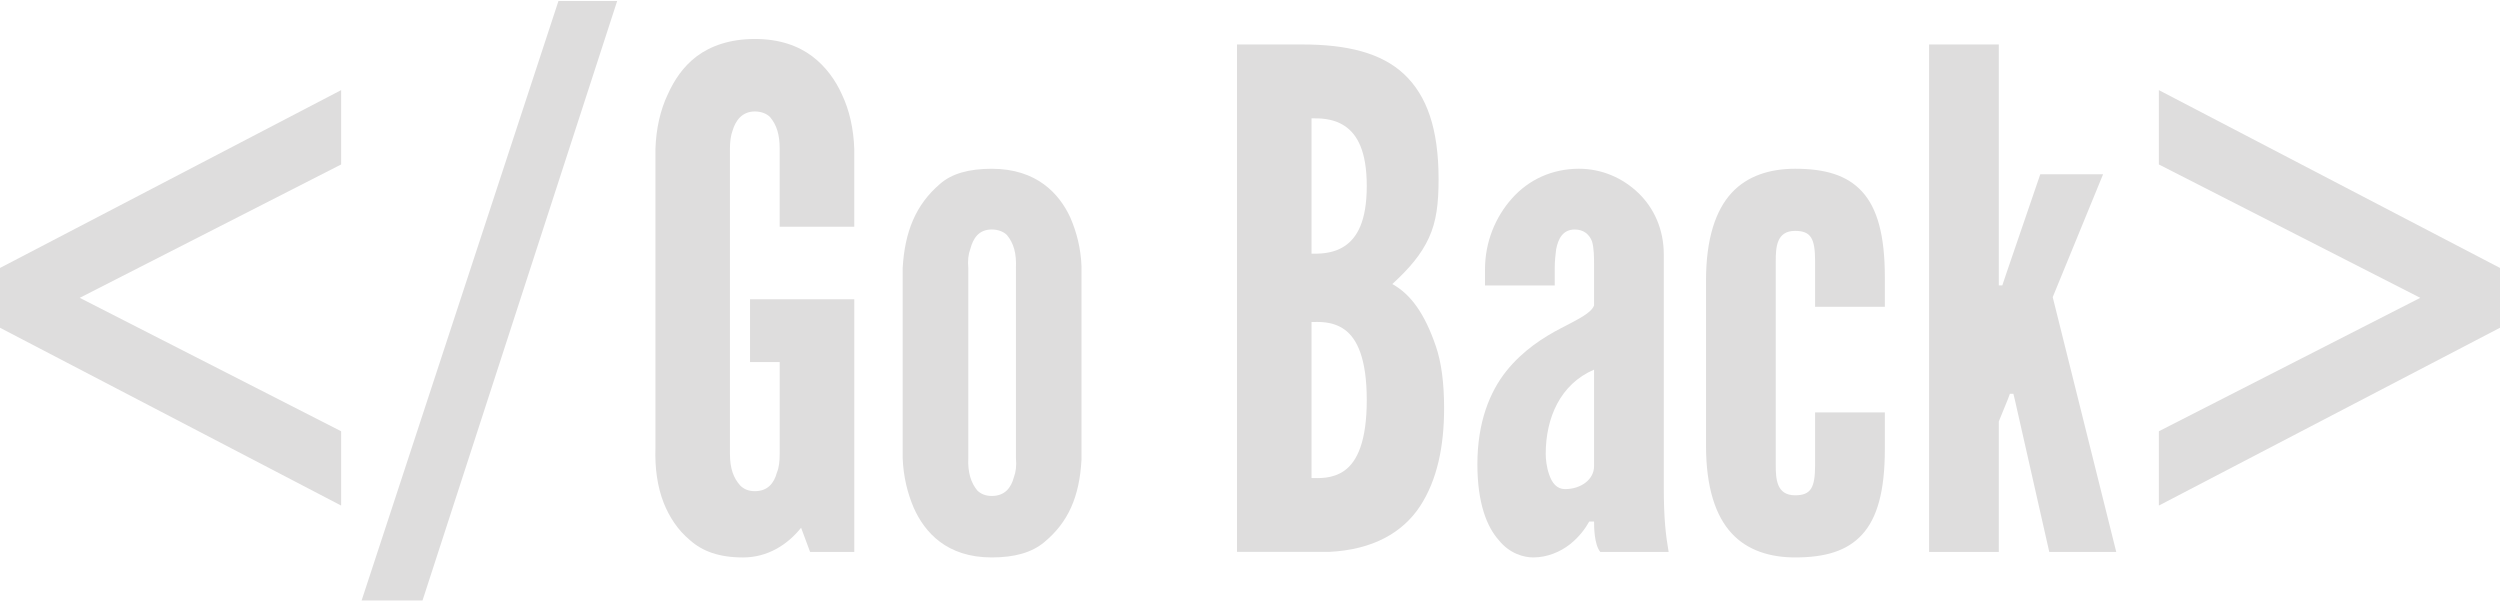 <?xml version="1.0" encoding="utf-8"?>
<!-- Generator: Adobe Illustrator 16.0.0, SVG Export Plug-In . SVG Version: 6.00 Build 0)  -->
<!DOCTYPE svg PUBLIC "-//W3C//DTD SVG 1.1//EN" "http://www.w3.org/Graphics/SVG/1.1/DTD/svg11.dtd">
<svg version="1.1" id="Layer_1" xmlns="http://www.w3.org/2000/svg" xmlns:xlink="http://www.w3.org/1999/xlink" x="0px" y="0px"
	 width="131.76px" height="31.68px" viewBox="-46.079 0 131.76 31.68" enable-background="new -46.079 0 131.76 31.68"
	 xml:space="preserve">
<g>
	<path fill="#DEDDDD" d="M-46.079,14.122l17.979-9.372v3.918l-13.777,7.029l13.777,7.032v3.916l-17.979-9.371V14.122z"/>
</g>
<g>
	<path fill="#DEDDDD" d="M-4.987,11.95V7.839c0-0.728-0.146-1.238-0.51-1.673c-0.182-0.182-0.472-0.292-0.799-0.292
		c-0.692,0-1.019,0.51-1.165,0.982c-0.109,0.292-0.147,0.62-0.147,0.982V23.92c0,0.765,0.183,1.273,0.547,1.674
		c0.183,0.184,0.437,0.293,0.765,0.293c0.69,0,1.018-0.437,1.164-0.984c0.108-0.255,0.146-0.581,0.146-0.982v-4.839h-1.564v-3.31
		h5.495v13.317h-2.329l-0.474-1.274c-0.727,0.909-1.782,1.565-3.056,1.565c-1.274,0-2.146-0.328-2.801-0.911
		c-0.655-0.544-1.092-1.235-1.384-1.964c-0.327-0.836-0.473-1.819-0.435-2.911V7.839c0.035-1.055,0.254-2.038,0.654-2.875
		c0.328-0.727,0.8-1.455,1.527-2.001c0.729-0.544,1.747-0.909,3.058-0.909c1.31,0,2.292,0.365,3.019,0.909
		C-2.551,3.51-2.04,4.237-1.713,4.964c0.401,0.837,0.62,1.819,0.657,2.875v4.112H-4.987z"/>
	<path fill="#DEDDDD" d="M10.919,24.248c-0.109,1.929-0.691,3.275-1.964,4.329c-0.655,0.547-1.564,0.802-2.766,0.802
		c-2.365,0-3.53-1.312-4.112-2.62c-0.327-0.765-0.545-1.638-0.582-2.62V14.134c0.11-1.928,0.692-3.348,1.966-4.439
		c0.618-0.545,1.527-0.8,2.729-0.8c2.366,0,3.566,1.31,4.147,2.584c0.328,0.764,0.547,1.601,0.583,2.546V24.248z M7.464,14.134
		c0.036-0.764-0.11-1.309-0.474-1.747c-0.181-0.182-0.473-0.292-0.8-0.292c-0.691,0-0.982,0.474-1.127,1.019
		c-0.109,0.292-0.146,0.619-0.109,1.019v10.005c-0.037,0.764,0.145,1.312,0.473,1.711c0.182,0.182,0.437,0.29,0.764,0.29
		c0.692,0,1.019-0.436,1.164-0.982c0.11-0.29,0.146-0.617,0.11-1.019V14.134z"/>
	<path fill="#DEDDDD" d="M19.116,29.088V2.344h3.456c2.328,0,4.148,0.437,5.349,1.565c1.2,1.128,1.819,2.874,1.819,5.53
		c0,1.274-0.109,2.221-0.51,3.093c-0.4,0.874-1.018,1.601-1.928,2.438c0.98,0.545,1.709,1.565,2.293,3.273
		c0.289,0.838,0.436,1.93,0.436,3.276c0,2-0.363,3.782-1.271,5.166c-0.912,1.382-2.478,2.292-4.805,2.402H19.116z M23.044,13.369
		c0.326,0,1.092,0.037,1.746-0.4c0.655-0.437,1.165-1.31,1.165-3.166s-0.51-2.729-1.165-3.165c-0.654-0.438-1.42-0.4-1.746-0.4
		V13.369z M23.044,25.194c0.326,0,1.092,0.074,1.746-0.399c0.655-0.473,1.165-1.528,1.165-3.712c0-2.182-0.51-3.237-1.165-3.709
		c-0.654-0.474-1.42-0.402-1.746-0.402V25.194z"/>
	<path fill="#DEDDDD" d="M37.934,13.914c0-0.327,0-0.835-0.109-1.199c-0.146-0.364-0.437-0.619-0.908-0.619
		c-0.62,0-0.875,0.474-0.983,1.056c-0.036,0.291-0.072,0.618-0.072,0.945s0,0.655,0,0.947h-3.676v-0.837
		c0-1.456,0.546-2.766,1.421-3.748c0.871-0.982,2.108-1.565,3.527-1.565c1.201,0,2.293,0.473,3.131,1.273
		c0.834,0.801,1.344,1.929,1.344,3.24v12.225c0,1.783,0.109,2.583,0.255,3.457h-3.602c-0.327-0.399-0.327-1.347-0.327-1.602h-0.255
		c-0.182,0.327-0.509,0.801-1.02,1.202c-0.509,0.399-1.199,0.69-1.928,0.69c-0.473,0-1.235-0.182-1.819-0.911
		c-0.618-0.69-1.128-1.928-1.128-4.001c0-2.22,0.656-3.821,1.527-4.912c0.875-1.092,1.965-1.783,2.876-2.256
		c0.91-0.474,1.6-0.801,1.746-1.201V13.914z M37.934,19.481c-1.783,0.765-2.547,2.548-2.547,4.439c0,0.256,0.037,0.692,0.182,1.092
		c0.146,0.438,0.4,0.766,0.837,0.766c0.838,0,1.528-0.51,1.528-1.202V19.481z"/>
	<path fill="#DEDDDD" d="M47.51,24.503c0,0.728,0.036,1.601,1.019,1.601c0.836,0,1.055-0.399,1.055-1.601v-2.767h3.676v1.929
		c0,2.222-0.401,3.64-1.202,4.512c-0.8,0.874-1.964,1.202-3.528,1.202c-1.312,0-2.51-0.364-3.347-1.274
		c-0.838-0.908-1.348-2.4-1.348-4.621v-8.695c0-2.219,0.51-3.71,1.348-4.622c0.837-0.91,2.035-1.273,3.347-1.273
		c1.564,0,2.729,0.328,3.528,1.201c0.801,0.874,1.202,2.292,1.202,4.512v1.564h-3.676v-2.402c0-1.199-0.219-1.601-1.055-1.601
		c-0.982,0-1.019,0.874-1.019,1.601V24.503z"/>
	<path fill="#DEDDDD" d="M59.266,2.344v12.699h0.184l0.22-0.655l1.782-5.204h3.31l-2.655,6.476l3.348,13.428h-3.53l-1.819-8.042
		l-0.072-0.29H59.85l-0.108,0.29l-0.476,1.165v6.877h-3.674V2.344H59.266z"/>
</g>
<g>
	<path fill="#DEDDDD" d="M85.681,17.274l-17.979,9.371v-3.916l13.777-7.032L67.702,8.668V4.75l17.979,9.372V17.274z"/>
</g>
<g>
	<path fill="#DEDDDD" d="M-16.646,0.053h3.094l-10.258,31.593h-3.21L-16.646,0.053z"/>
</g>
</svg>
